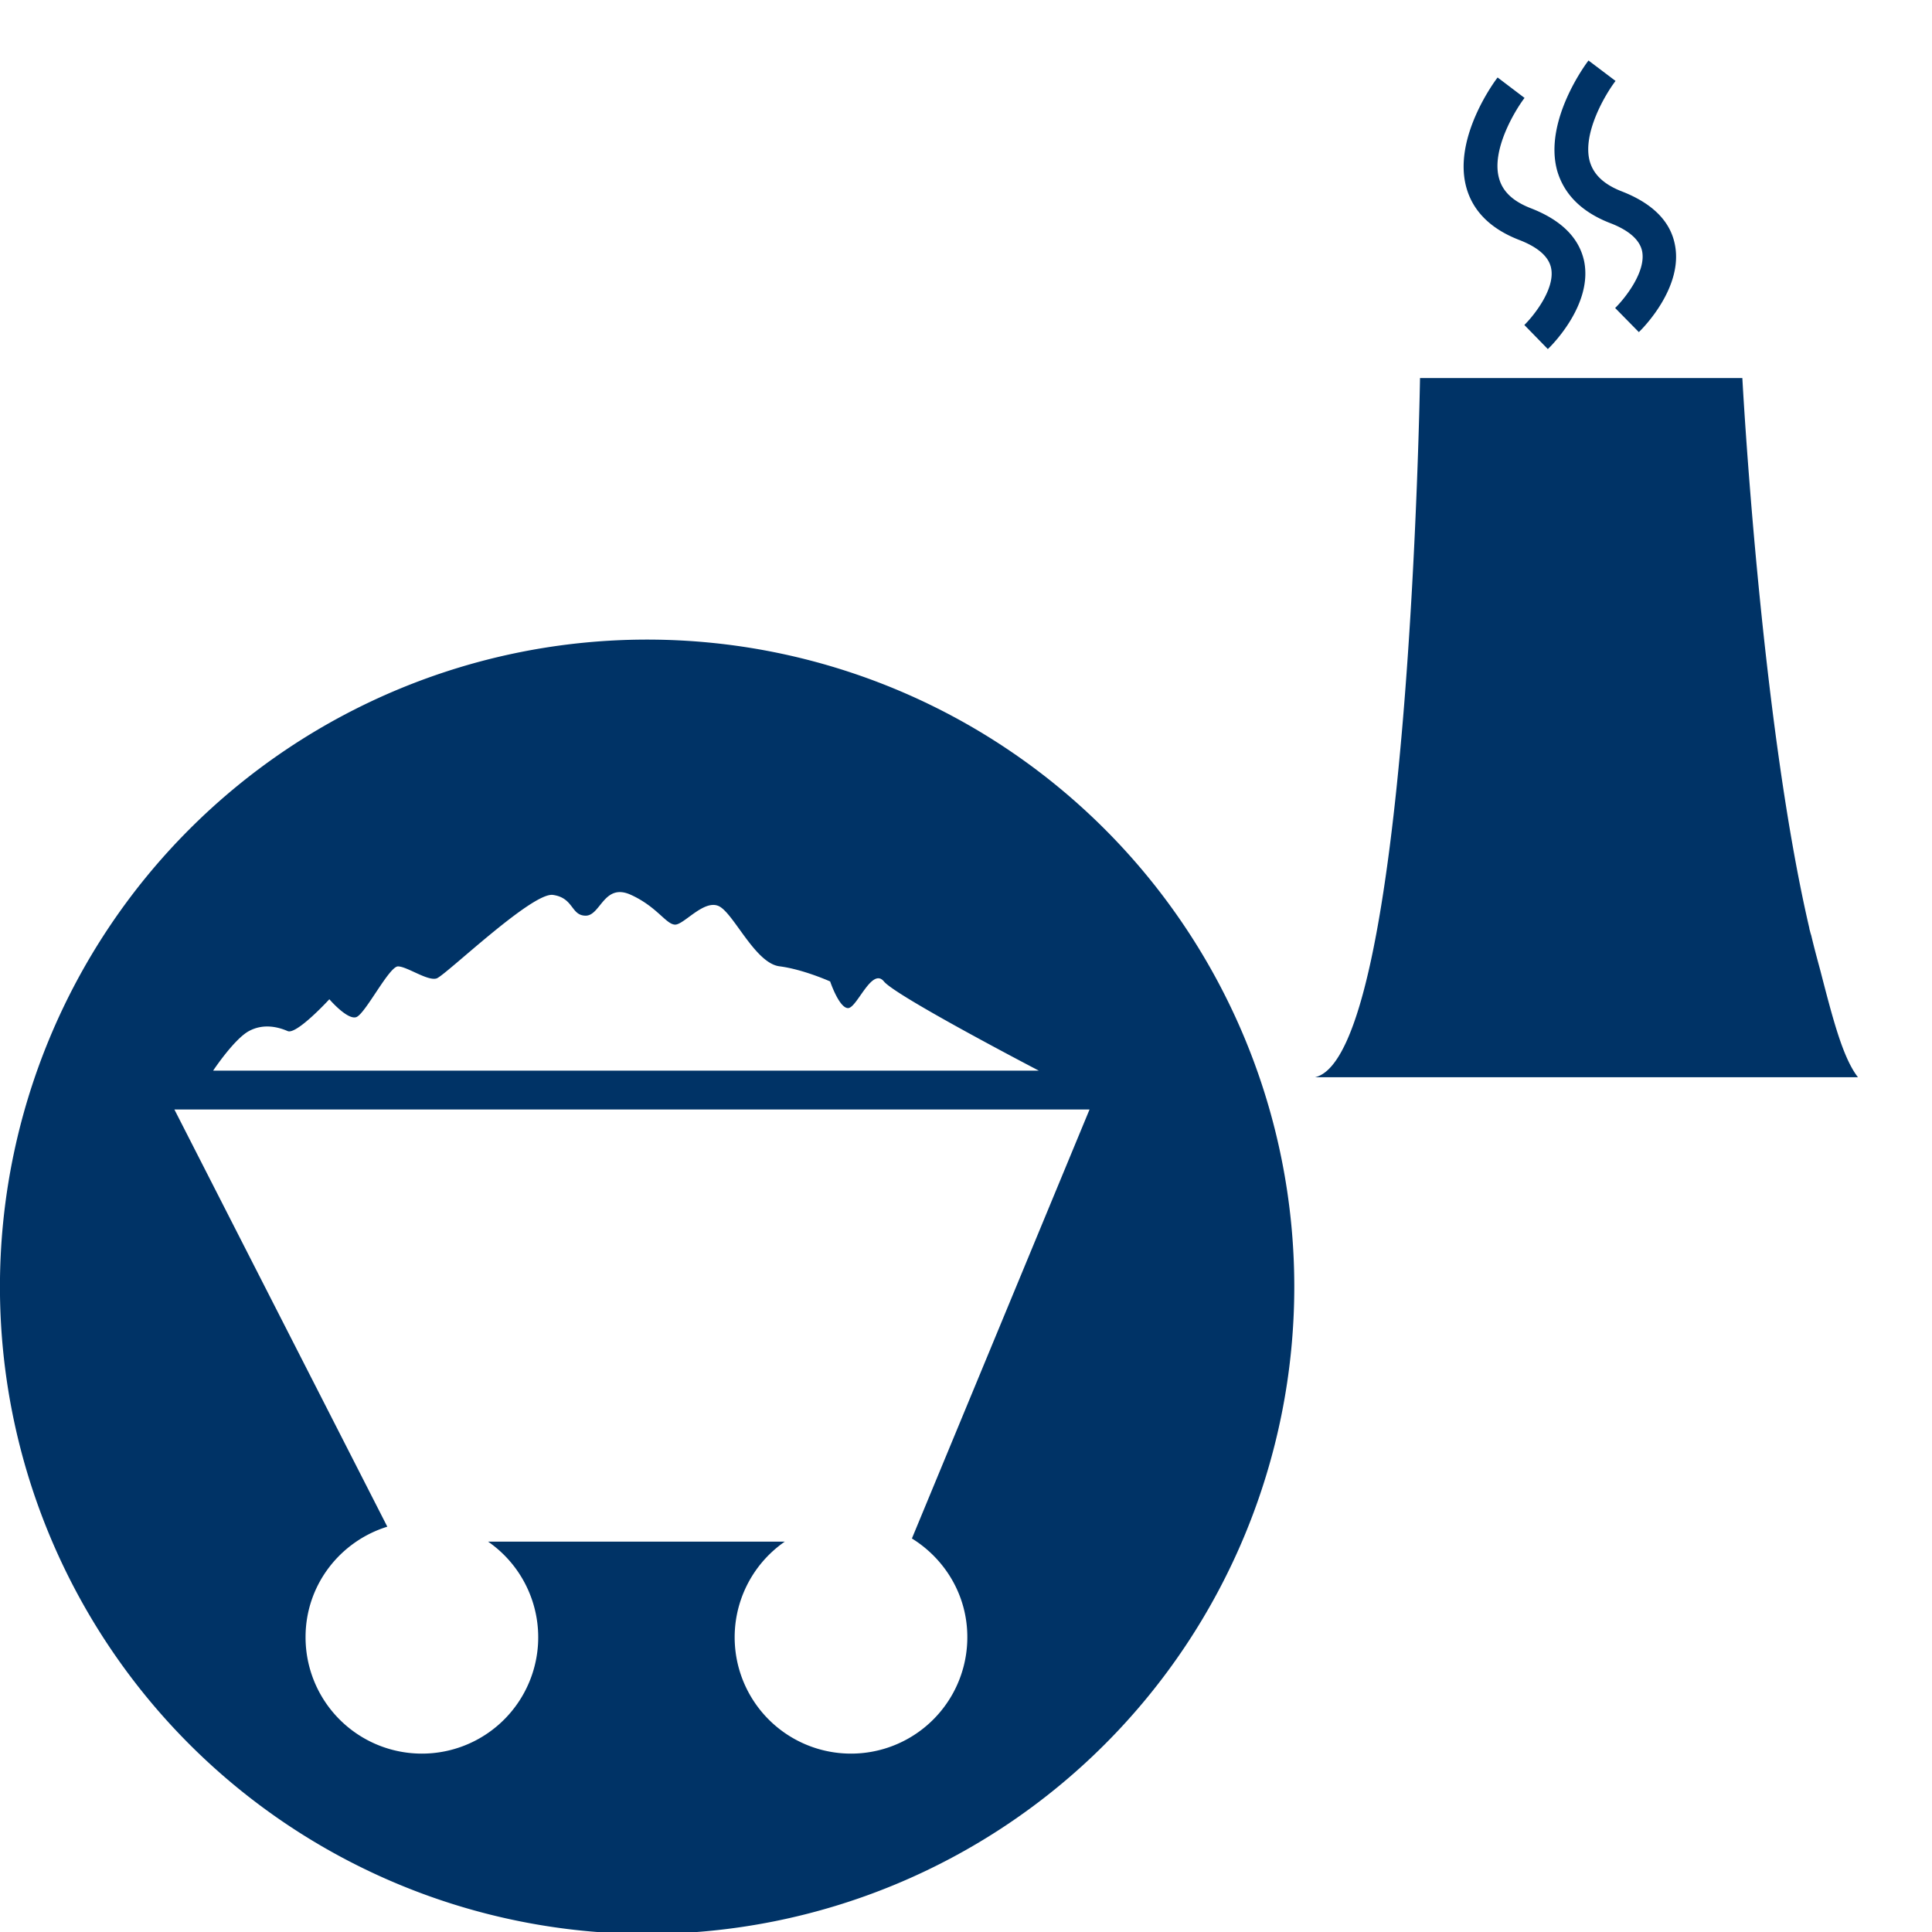 <svg xmlns="http://www.w3.org/2000/svg" width="19" height="19" viewBox="0 0 19 19"><path d="M6.364 6.29a6.364 6.364 0 1 0 0 12.729 6.364 6.364 0 0 0 0-12.729zm-3.916 3.85c.146-.079.293-.038.381 0s.41-.313.41-.313.176.205.264.176c.088-.029.323-.499.411-.499.088 0 .292.147.38.118.088-.03.938-.85 1.144-.821.206.029.176.204.322.204.147 0 .179-.324.442-.206.261.118.349.294.438.294s.294-.263.44-.176c.146.088.352.557.586.586.234.03.498.149.498.149s.088.262.176.262.234-.407.353-.262c.117.145 1.523.877 1.523.877h-8.12s.206-.31.352-.389zm7.065 5.959a1.144 1.144 0 1 1-1.795-.938H4.8a1.144 1.144 0 1 1-1.795.938c0-.511.339-.941.804-1.085l-2.094-4.103h9L8.968 15.13c.325.201.545.558.545.969zM15.83 2.192c.188.071.295.166.319.277.042.207-.177.474-.265.56l.233.237c.046-.043.44-.445.354-.863-.046-.231-.224-.405-.522-.521-.175-.068-.276-.164-.314-.293-.078-.275.155-.666.253-.793l-.266-.201c-.019.023-.444.591-.308 1.084.068.233.241.405.516.513zm-.894.166c.189.072.295.166.318.278.043.206-.175.474-.263.56l.231.237c.047-.044.442-.444.357-.864-.049-.23-.225-.405-.524-.521-.175-.068-.276-.163-.312-.292-.08-.276.153-.666.25-.793l-.265-.201c-.019.023-.444.59-.307 1.083.065.233.239.405.515.513zm2.966 7.187c-.03-.111-.061-.225-.09-.348-.008-.021-.011-.041-.018-.062v-.006c-.482-2.067-.659-5.411-.659-5.411h-3.17s-.104 6.669-1.033 6.876h5.34c-.149-.191-.247-.574-.37-1.049z" fill="#036"/></svg>